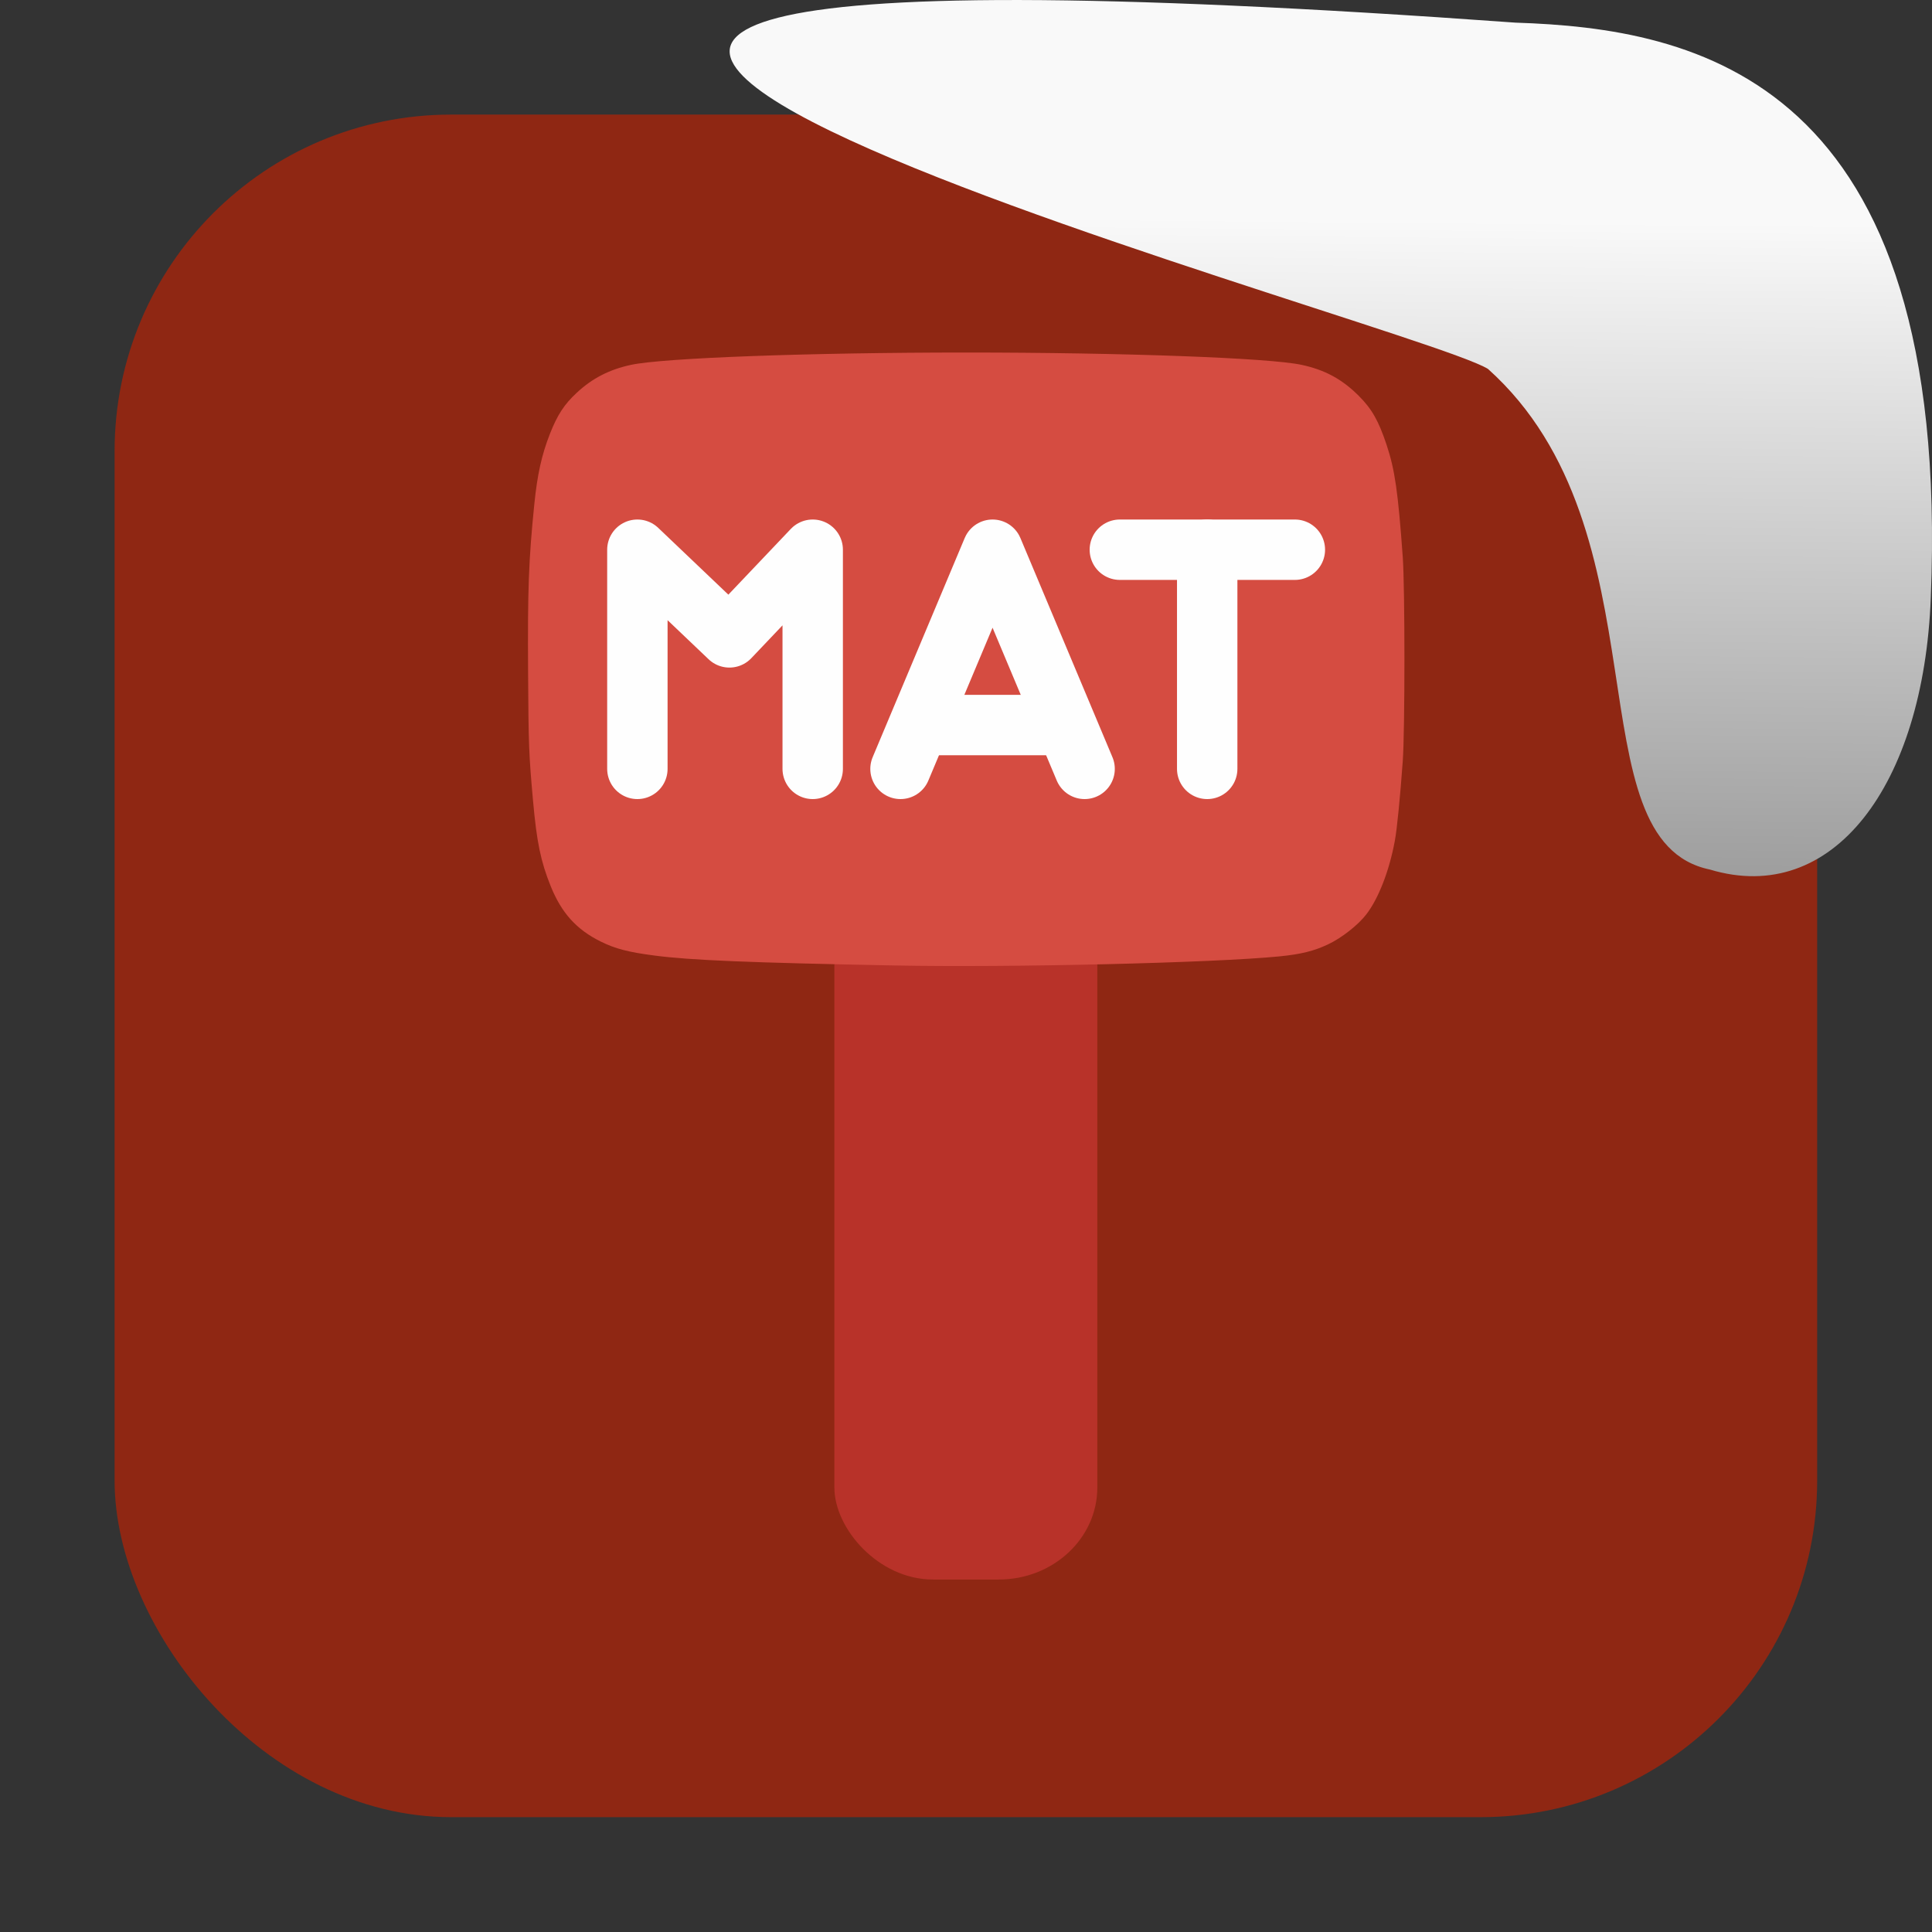 <svg xmlns="http://www.w3.org/2000/svg" viewBox="0 0 32 32"><rect x="0" y="0" width="32" height="32" fill="#333333" stroke="none"/><defs><linearGradient gradientTransform="matrix(2.542 0 0 2.585-153.47-277.37)" id="0" x1="67.894" y1="108.69" x2="67.854" y2="113.11" gradientUnits="userSpaceOnUse"><stop stop-color="#f9f9f9"/><stop offset="1" stop-color="#999"/></linearGradient></defs><rect width="28.2" height="28.2" x="1.898" y="1.898" fill="#8f2713" fill-rule="evenodd" rx="5.575"/><g transform="translate(40 .951)"><rect rx="1.633" ry="1.524" y="9.968" x="-26.18" height="15.243" width="4.355" fill="#b83229" stroke-linejoin="round" stroke-linecap="round" stroke-width=".756"/><path d="m-25.19 15.04c-2.4-.046-3.373-.086-3.969-.164-.437-.057-.651-.113-.893-.233-.4-.198-.648-.473-.827-.917-.164-.406-.231-.729-.292-1.411-.069-.77-.075-.909-.082-2.108-.009-1.41.009-1.872.103-2.808.05-.491.122-.817.258-1.163.124-.315.237-.489.443-.68.258-.241.542-.387.901-.464.535-.115 2.953-.204 5.553-.204 2.601 0 5.02.089 5.553.204.387.083.671.237.948.514.217.217.328.413.461.813.137.412.189.777.267 1.855.037.512.037 2.871 0 3.383-.043.599-.096 1.133-.132 1.323-.091.491-.269.95-.47 1.212-.138.179-.41.393-.638.5-.231.109-.45.163-.805.198-1.098.108-4.449.187-6.38.15" fill="#d54c41"/><g transform="matrix(.726 0 0 .726-35.614 3.435)" stroke-width="1.378" fill="none" stroke="#fefefe"><g stroke-linejoin="round" stroke-linecap="round"><path d="m8.5 11.5v-5l2.1 2 1.9-2v5"/><path d="m14.503 11.5l2.1-5 2.1 5"/><path d="m21.5 11.5v-5"/><path d="m19.507 6.5h3.993"/></g><path d="m15.203 10.5h2.8"/></g></g>

   xmlns:dc="http://purl.org/dc/elements/1.1/"
   xmlns:cc="http://creativecommons.org/ns#"
   xmlns:rdf="http://www.w3.org/1999/02/22-rdf-syntax-ns#"
   xmlns:svg="http://www.w3.org/2000/svg"
   xmlns="http://www.w3.org/2000/svg"
   xmlns:xlink="http://www.w3.org/1999/xlink"
   xmlns:sodipodi="http://sodipodi.sourceforge.net/DTD/sodipodi-0.dtd"
   xmlns:inkscape="http://www.inkscape.org/namespaces/inkscape"
   height="32"
   width="32"
   version="1"
   id="svg8"
   sodipodi:docname="snow-top-2.svg"
   inkscape:version="0.92.1 r"&gt;
  <path d="m24.646 6.111c2.995 2.684 1.381 7.817 3.674 8.291 2.031.613 3.541-1.385 3.66-4.503.35-8.627-3.911-9.427-6.879-9.524-28.342-2.047-1.762 4.92-.455 5.736" fill="url(#0)"/></svg>